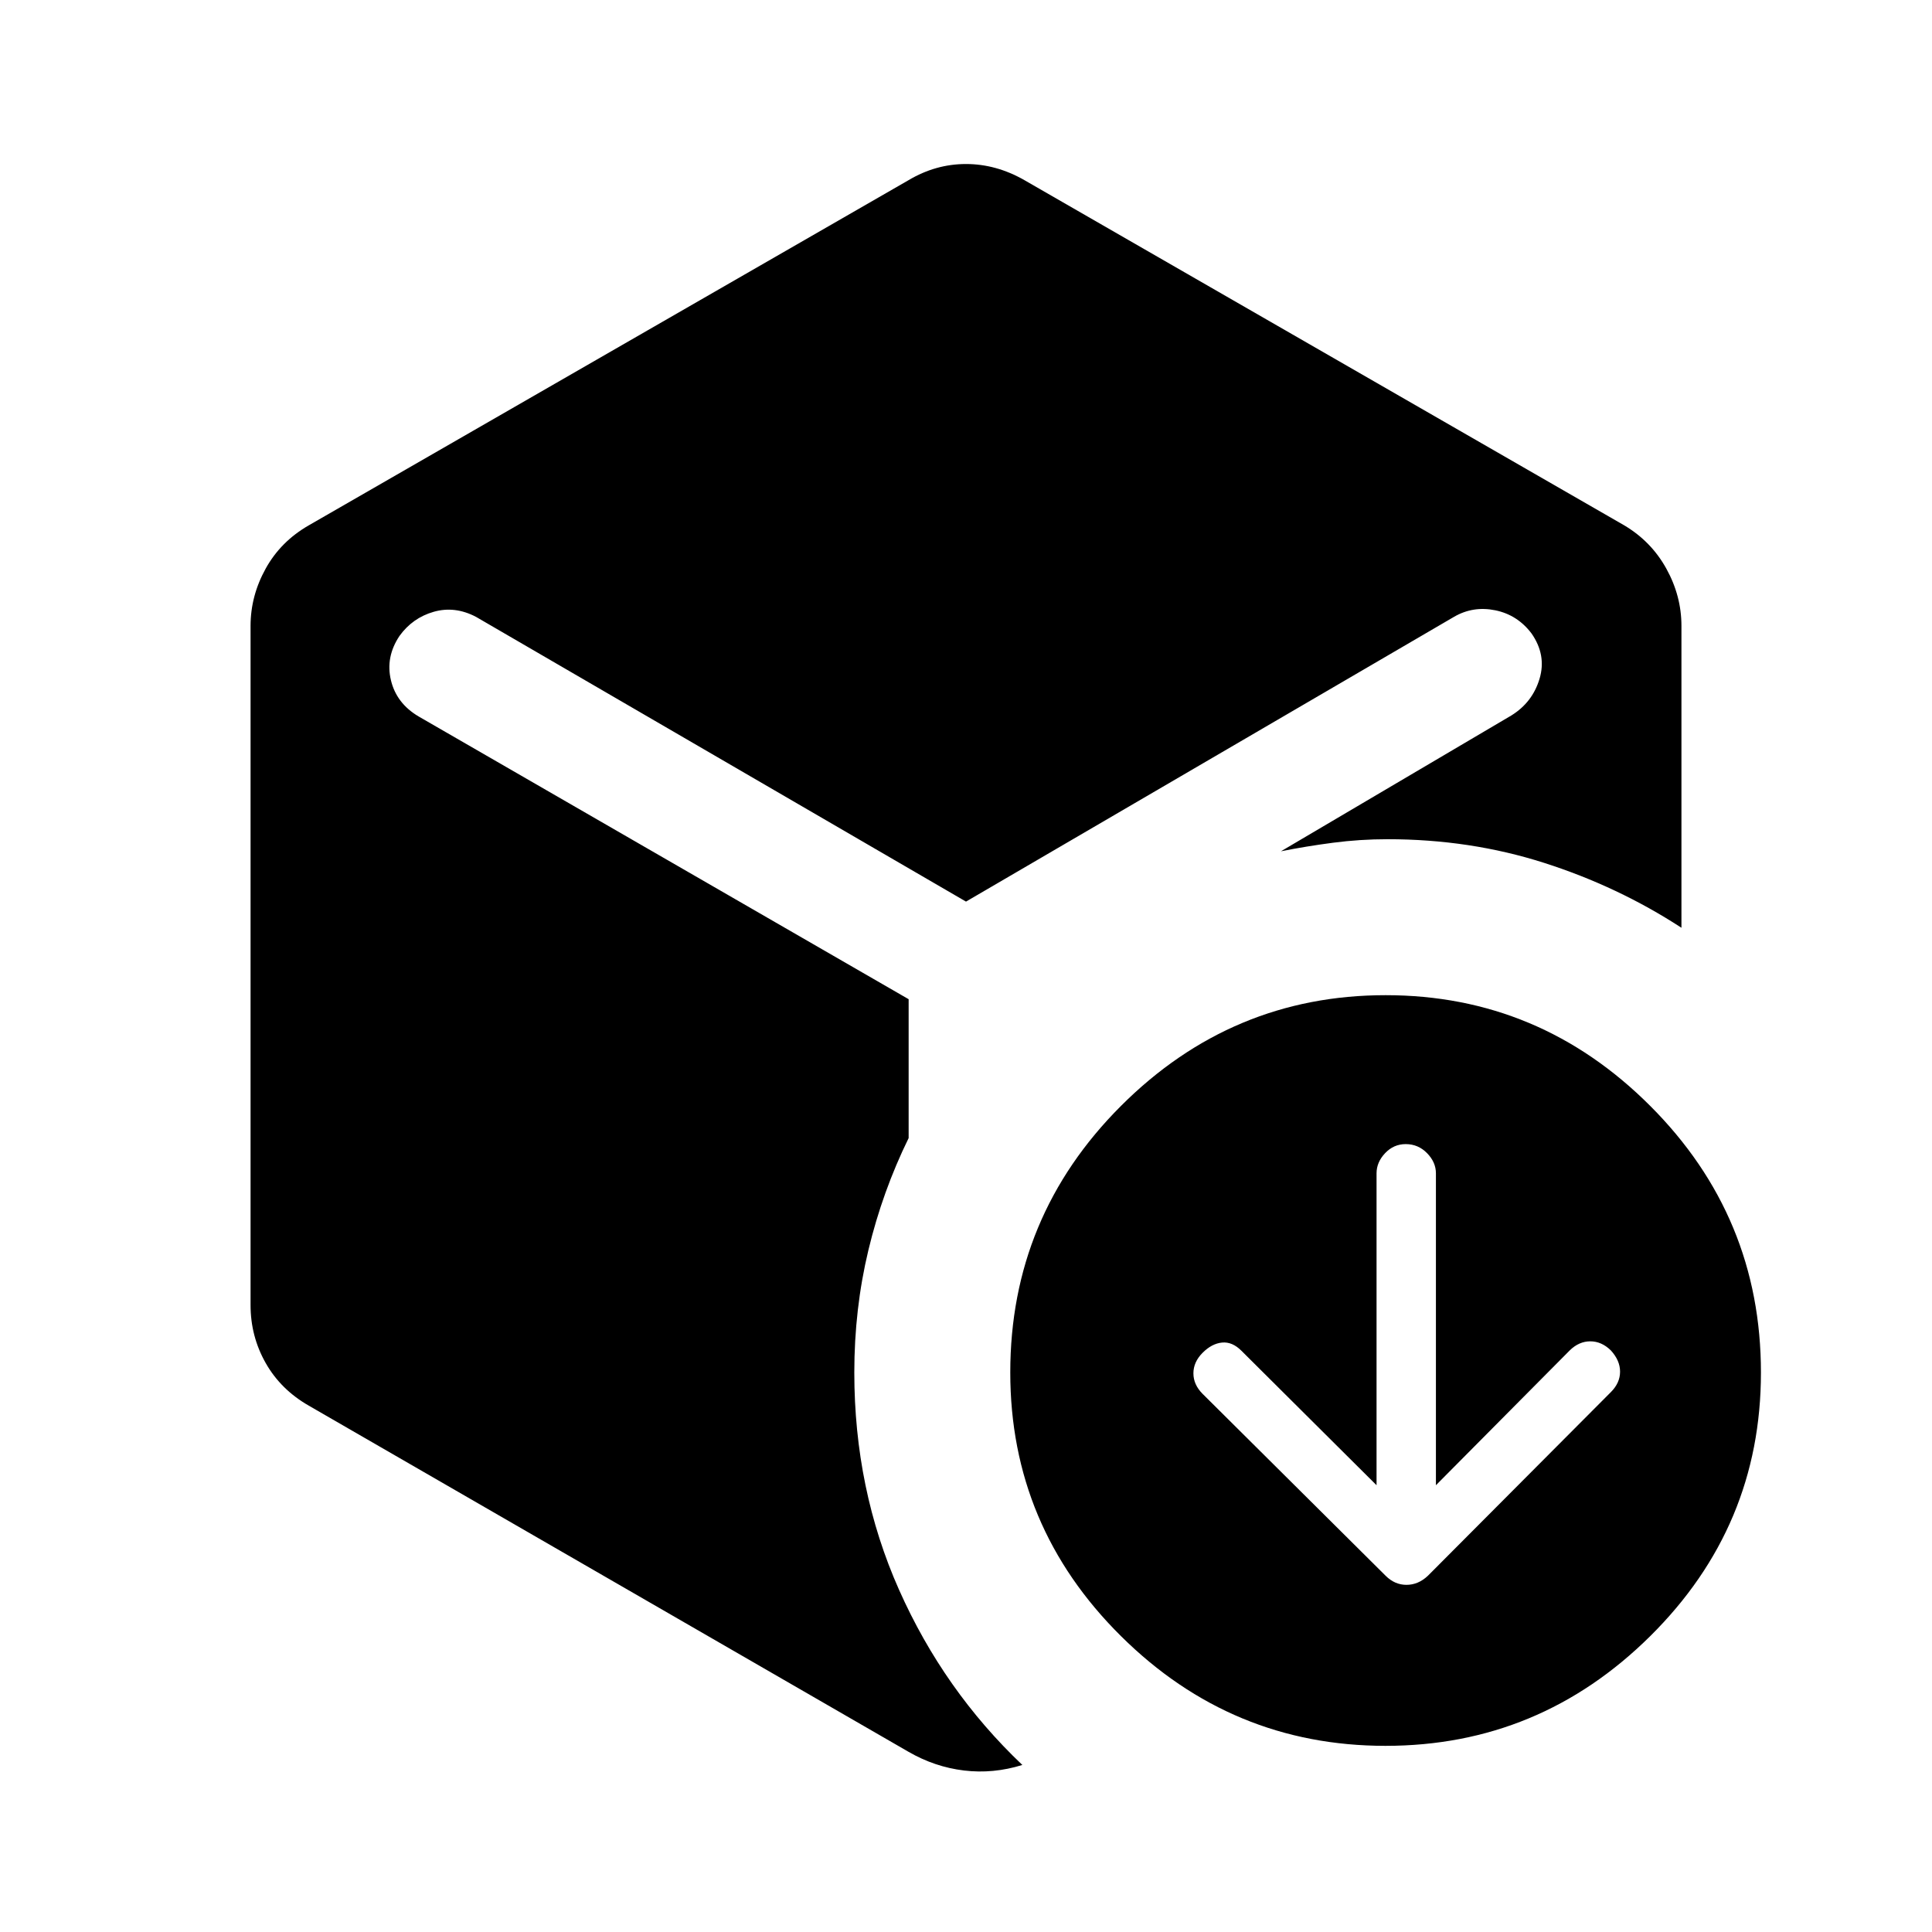 <svg xmlns="http://www.w3.org/2000/svg" height="48" viewBox="0 -960 960 960" width="48"><path d="m684-222-67.13-66.806q-4.566-4.583-9.653-4.083-5.087.5-9.652 5.083Q593-283.222 593-277.611q0 5.611 4.529 10.169l90.942 90.384Q693-172.5 698.864-172.5q5.863 0 10.636-4.5l90.969-91.307Q805-272.86 805-278.43q0-5.57-4.588-10.57-4.588-4.5-10.206-4.5-5.618 0-10.206 4.5l-66.5 67v-155q0-5.5-4.4-10t-10.6-4.5q-6 0-10.25 4.5T684-377v155ZM451.5-870.5q13.467-8 28.484-8 15.016 0 29.016 8L807-699q13.5 8 21 21.56 7.5 13.561 7.5 28.44v150q-31.5-20.5-68.25-32.25T689.5-543q-13.771 0-27.135 1.75Q649-539.5 636.5-537L751-604.5q10.5-6.5 14-18.25t-4-22.5q-7-9.25-18.017-11.5-11.016-2.25-20.483 3.25L480-512 236.5-653.5q-10.5-5.5-21-2.5t-17 12q-7 10.5-4.25 22T208-604l243.5 140.5v69q-13 26.5-20 55.679-7 29.178-7 60.821 0 58 22.25 108T508-83q-14.5 4.5-29 2.75t-27.5-9.25l-298-172q-14-8-21.5-21.25t-7.5-28.75V-649q0-14.879 7.5-28.44Q139.5-691 153.5-699l298-171.5Zm236.966 778Q612-92.5 557-147.034q-55-54.533-55-131 0-77.466 55.034-132.466 55.033-55 131.5-55Q765-465.5 820-410.466q55 55.033 55 132.5Q875-201.5 819.966-147q-55.033 54.5-131.5 54.5Z"/></svg>